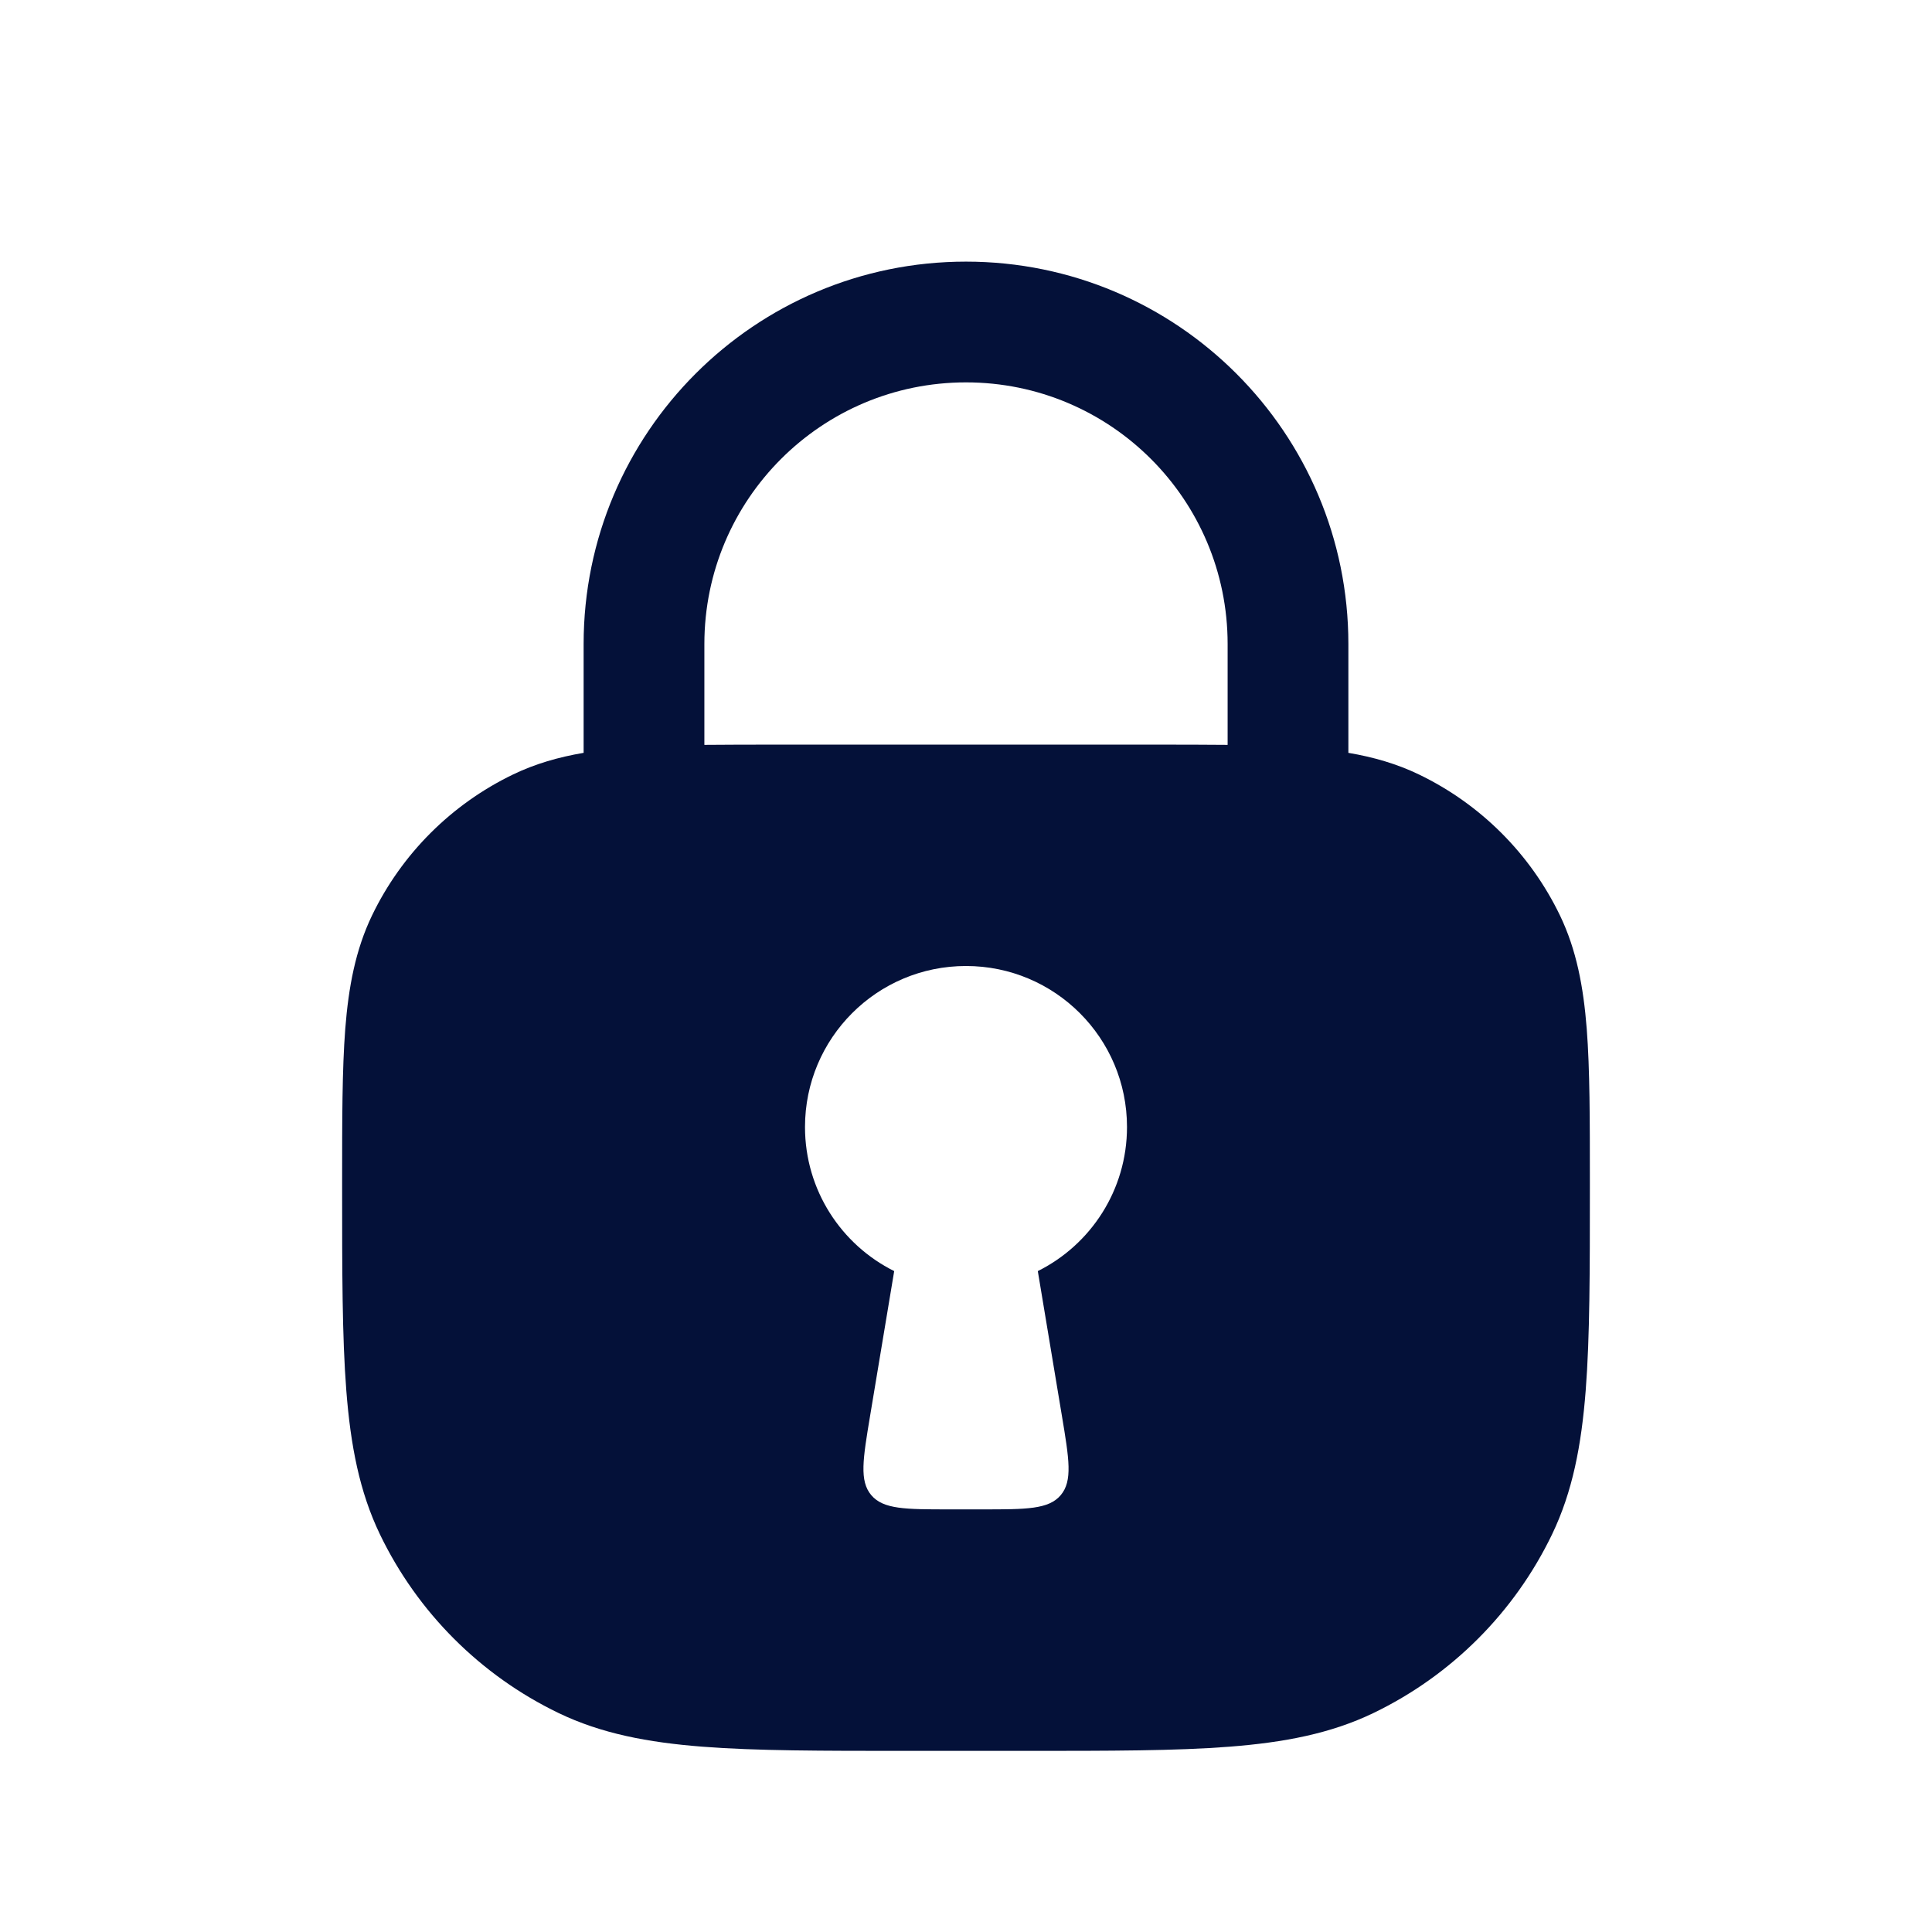 <!DOCTYPE svg PUBLIC "-//W3C//DTD SVG 1.1//EN" "http://www.w3.org/Graphics/SVG/1.1/DTD/svg11.dtd">
<!-- Uploaded to: SVG Repo, www.svgrepo.com, Transformed by: SVG Repo Mixer Tools -->
<svg width="800px" height="800px" viewBox="0 0 24 24" fill="none" xmlns="http://www.w3.org/2000/svg">
<g id="SVGRepo_bgCarrier" stroke-width="0"/>
<g id="SVGRepo_tracerCarrier" stroke-linecap="round" stroke-linejoin="round"/>
<g id="SVGRepo_iconCarrier"> <path fill-rule="evenodd" clip-rule="evenodd" d="M7.25 8C7.25 5.377 9.377 3.25 12 3.25C14.623 3.25 16.75 5.377 16.75 8V9.352C17.061 9.405 17.351 9.488 17.627 9.621C18.392 9.99 19.01 10.607 19.379 11.373C19.584 11.8 19.67 12.259 19.711 12.78C19.75 13.286 19.75 13.91 19.75 14.684V14.746C19.75 15.785 19.75 16.609 19.698 17.274C19.645 17.954 19.535 18.531 19.28 19.061C18.813 20.03 18.03 20.813 17.061 21.28C16.531 21.535 15.954 21.645 15.274 21.698C14.609 21.75 13.785 21.75 12.746 21.75H11.254C10.215 21.75 9.391 21.75 8.726 21.698C8.046 21.645 7.469 21.535 6.939 21.28C5.97 20.813 5.187 20.03 4.72 19.061C4.465 18.531 4.355 17.954 4.302 17.274C4.25 16.609 4.25 15.785 4.25 14.746V14.684C4.25 13.91 4.25 13.286 4.289 12.78C4.33 12.259 4.416 11.8 4.621 11.373C4.99 10.607 5.608 9.99 6.373 9.621C6.649 9.488 6.939 9.405 7.25 9.352V8ZM15.25 8V9.253C14.966 9.25 14.655 9.25 14.316 9.25H9.684C9.345 9.25 9.034 9.25 8.75 9.253V8C8.75 6.205 10.205 4.75 12 4.75C13.795 4.75 15.25 6.205 15.25 8ZM14 14C14 14.784 13.549 15.463 12.892 15.79L13.191 17.586C13.281 18.126 13.326 18.396 13.177 18.573C13.027 18.75 12.753 18.75 12.205 18.75H11.795C11.247 18.75 10.973 18.75 10.823 18.573C10.674 18.396 10.719 18.126 10.809 17.586L11.108 15.79C10.451 15.463 10 14.784 10 14C10 12.895 10.895 12 12 12C13.105 12 14 12.895 14 14Z" fill="#041139"/> </g>
</svg>
